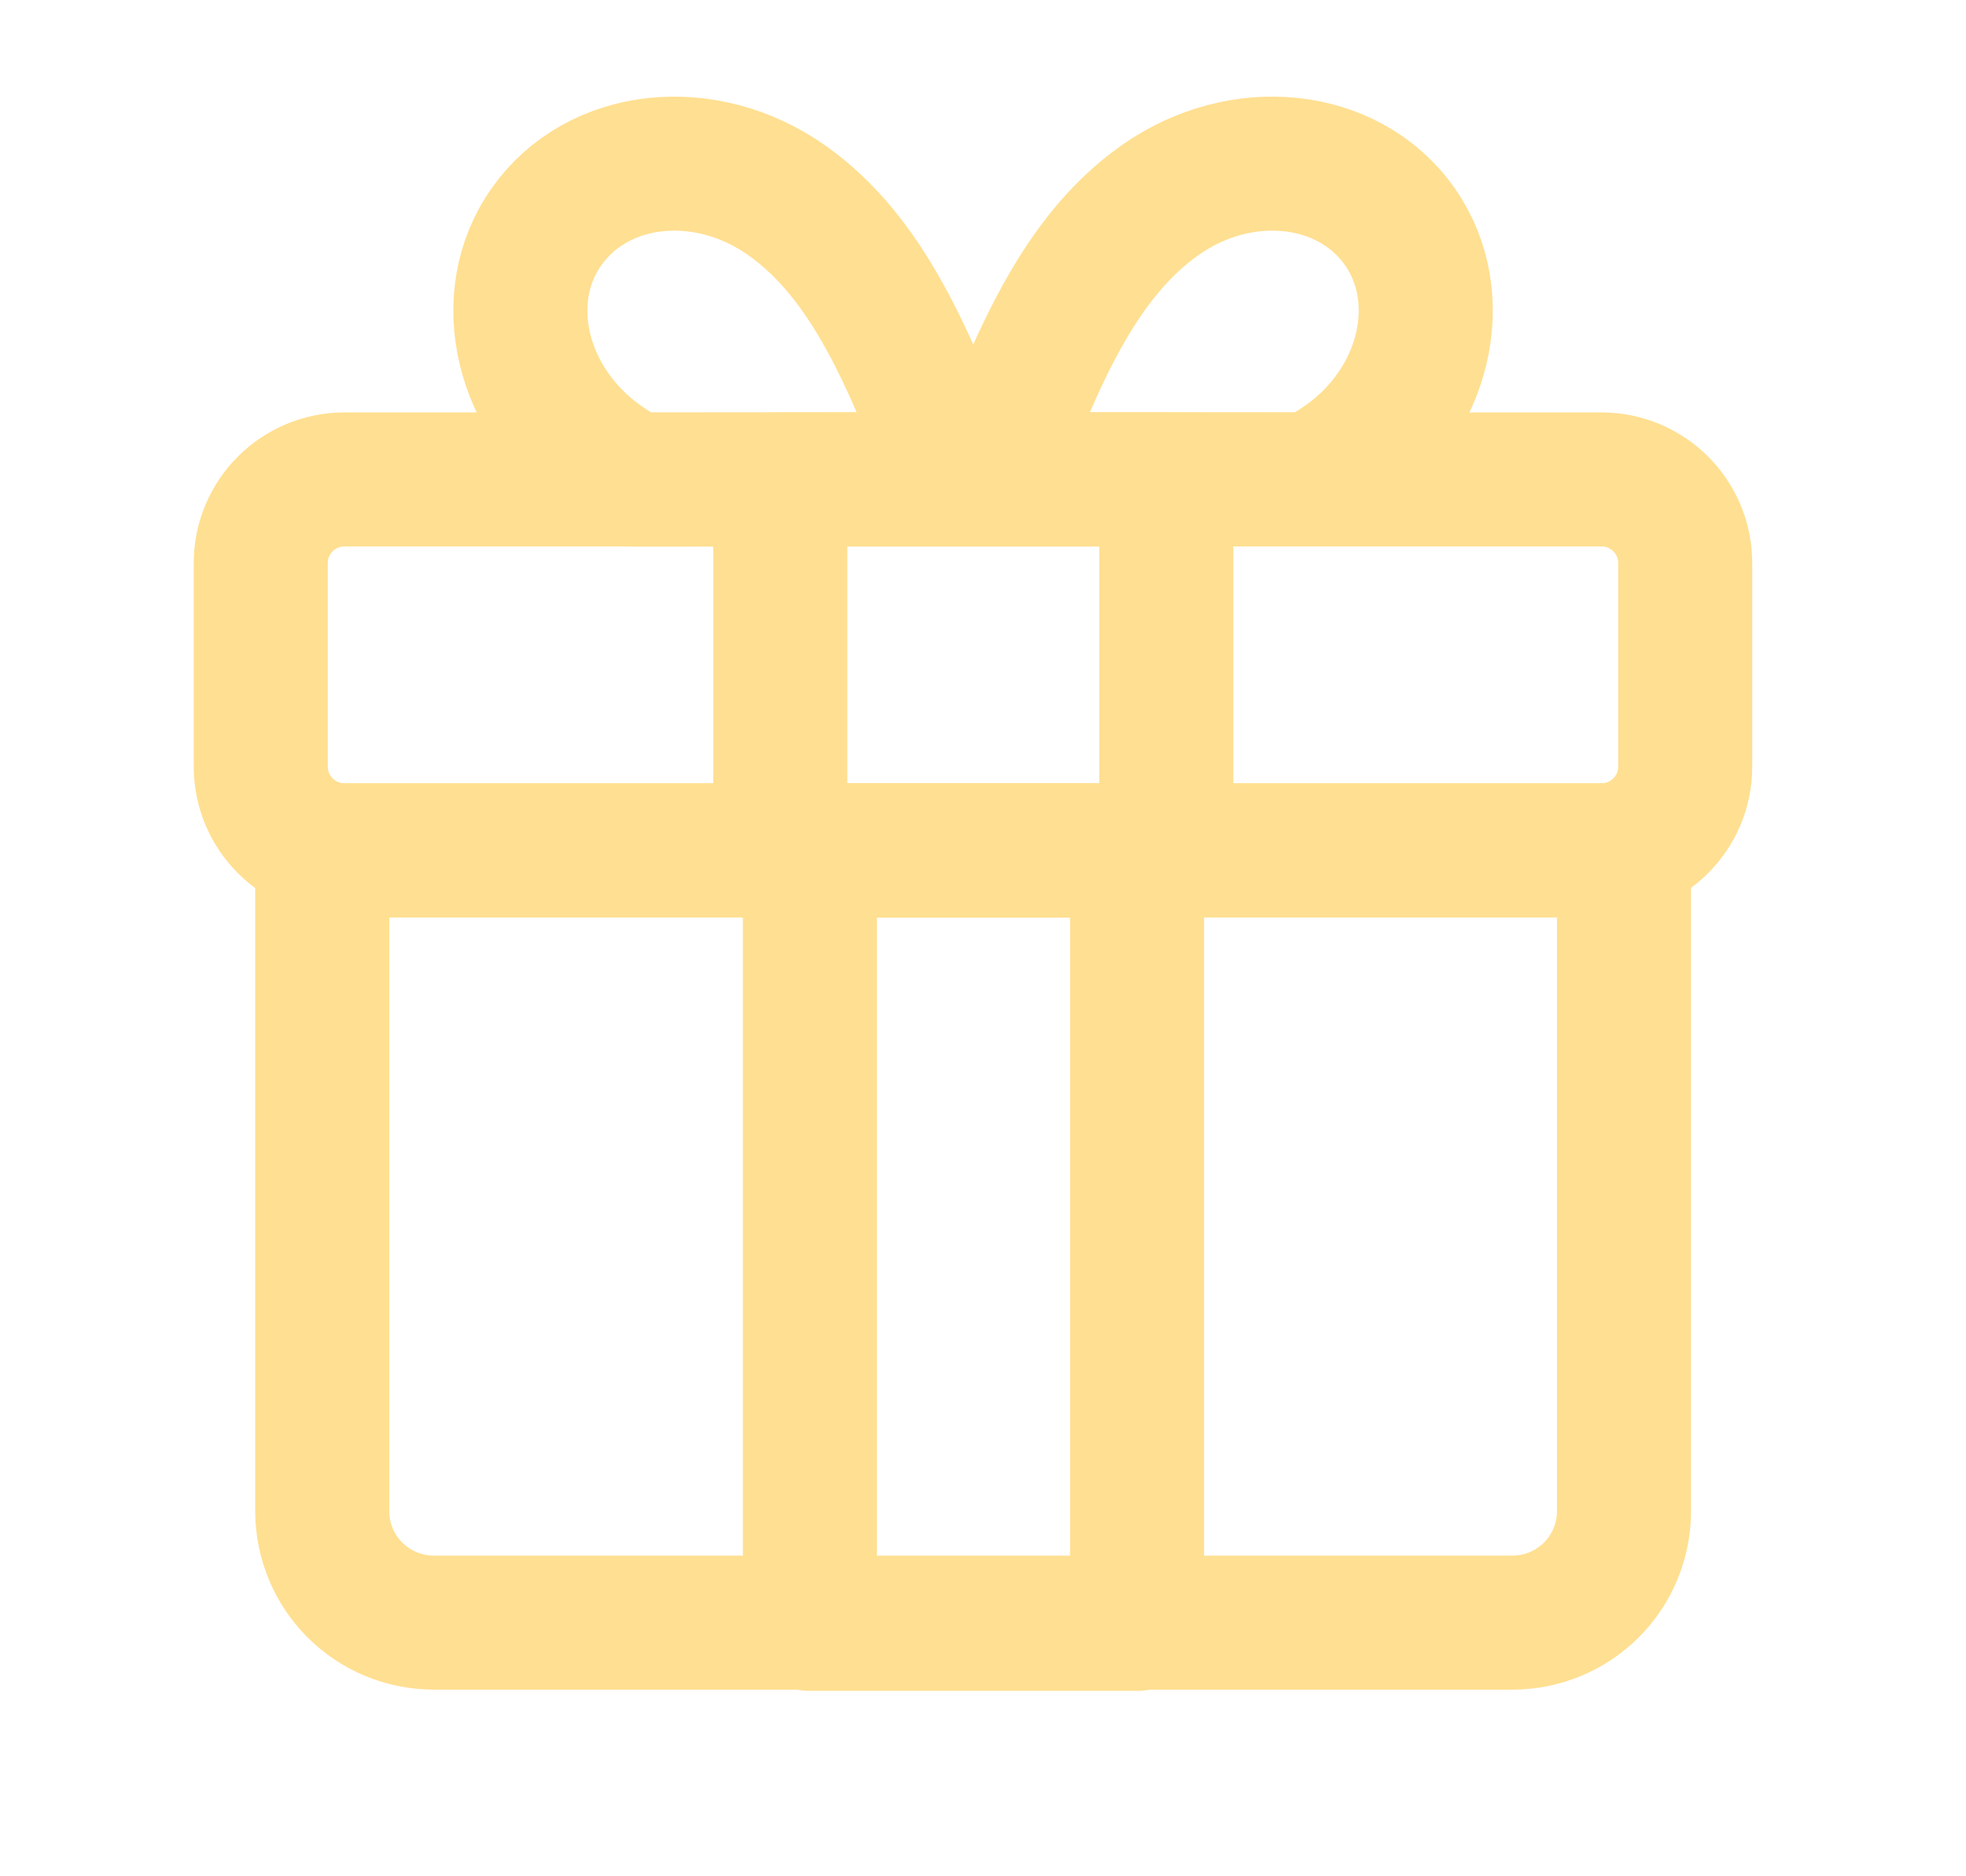 <svg width="22" height="21" viewBox="0 0 22 21" fill="none" xmlns="http://www.w3.org/2000/svg">
<path d="M14.682 5.366C14.805 5.304 14.923 5.233 15.035 5.154C15.948 4.514 16.229 3.337 15.661 2.532C15.092 1.727 13.892 1.596 12.979 2.242C12.066 2.888 11.597 4.03 11.088 5.363L14.682 5.366ZM3.606 9.517H18.173V16.913C18.173 17.244 18.042 17.562 17.807 17.796C17.573 18.03 17.255 18.161 16.923 18.161H4.856C4.524 18.161 4.206 18.03 3.972 17.796C3.737 17.562 3.606 17.244 3.606 16.913V9.517Z" stroke="#FFDF91" stroke-width="1.5" stroke-linecap="round" stroke-linejoin="round"/>
<path d="M12.724 9.52H9.063V18.175H12.724V9.52Z" stroke="#FFDF91" stroke-width="1.5" stroke-linecap="round" stroke-linejoin="round"/>
<path d="M7.094 5.368C6.972 5.306 6.855 5.235 6.744 5.156C5.831 4.515 5.546 3.338 6.119 2.533C6.691 1.727 7.888 1.596 8.804 2.242C9.72 2.889 10.183 4.031 10.696 5.365L7.094 5.368Z" stroke="#FFDF91" stroke-width="1.5" stroke-linecap="round" stroke-linejoin="round"/>
<path d="M17.92 5.366H3.855C3.338 5.366 2.918 5.785 2.918 6.302V8.58C2.918 9.098 3.338 9.517 3.855 9.517H17.92C18.438 9.517 18.858 9.098 18.858 8.58V6.302C18.858 5.785 18.438 5.366 17.92 5.366Z" stroke="#FFDF91" stroke-width="1.5" stroke-linecap="round" stroke-linejoin="round"/>
<path d="M13.051 5.367H8.732V9.515H13.051V5.367Z" stroke="#FFDF91" stroke-width="1.5" stroke-linecap="round" stroke-linejoin="round"/>
</svg>
